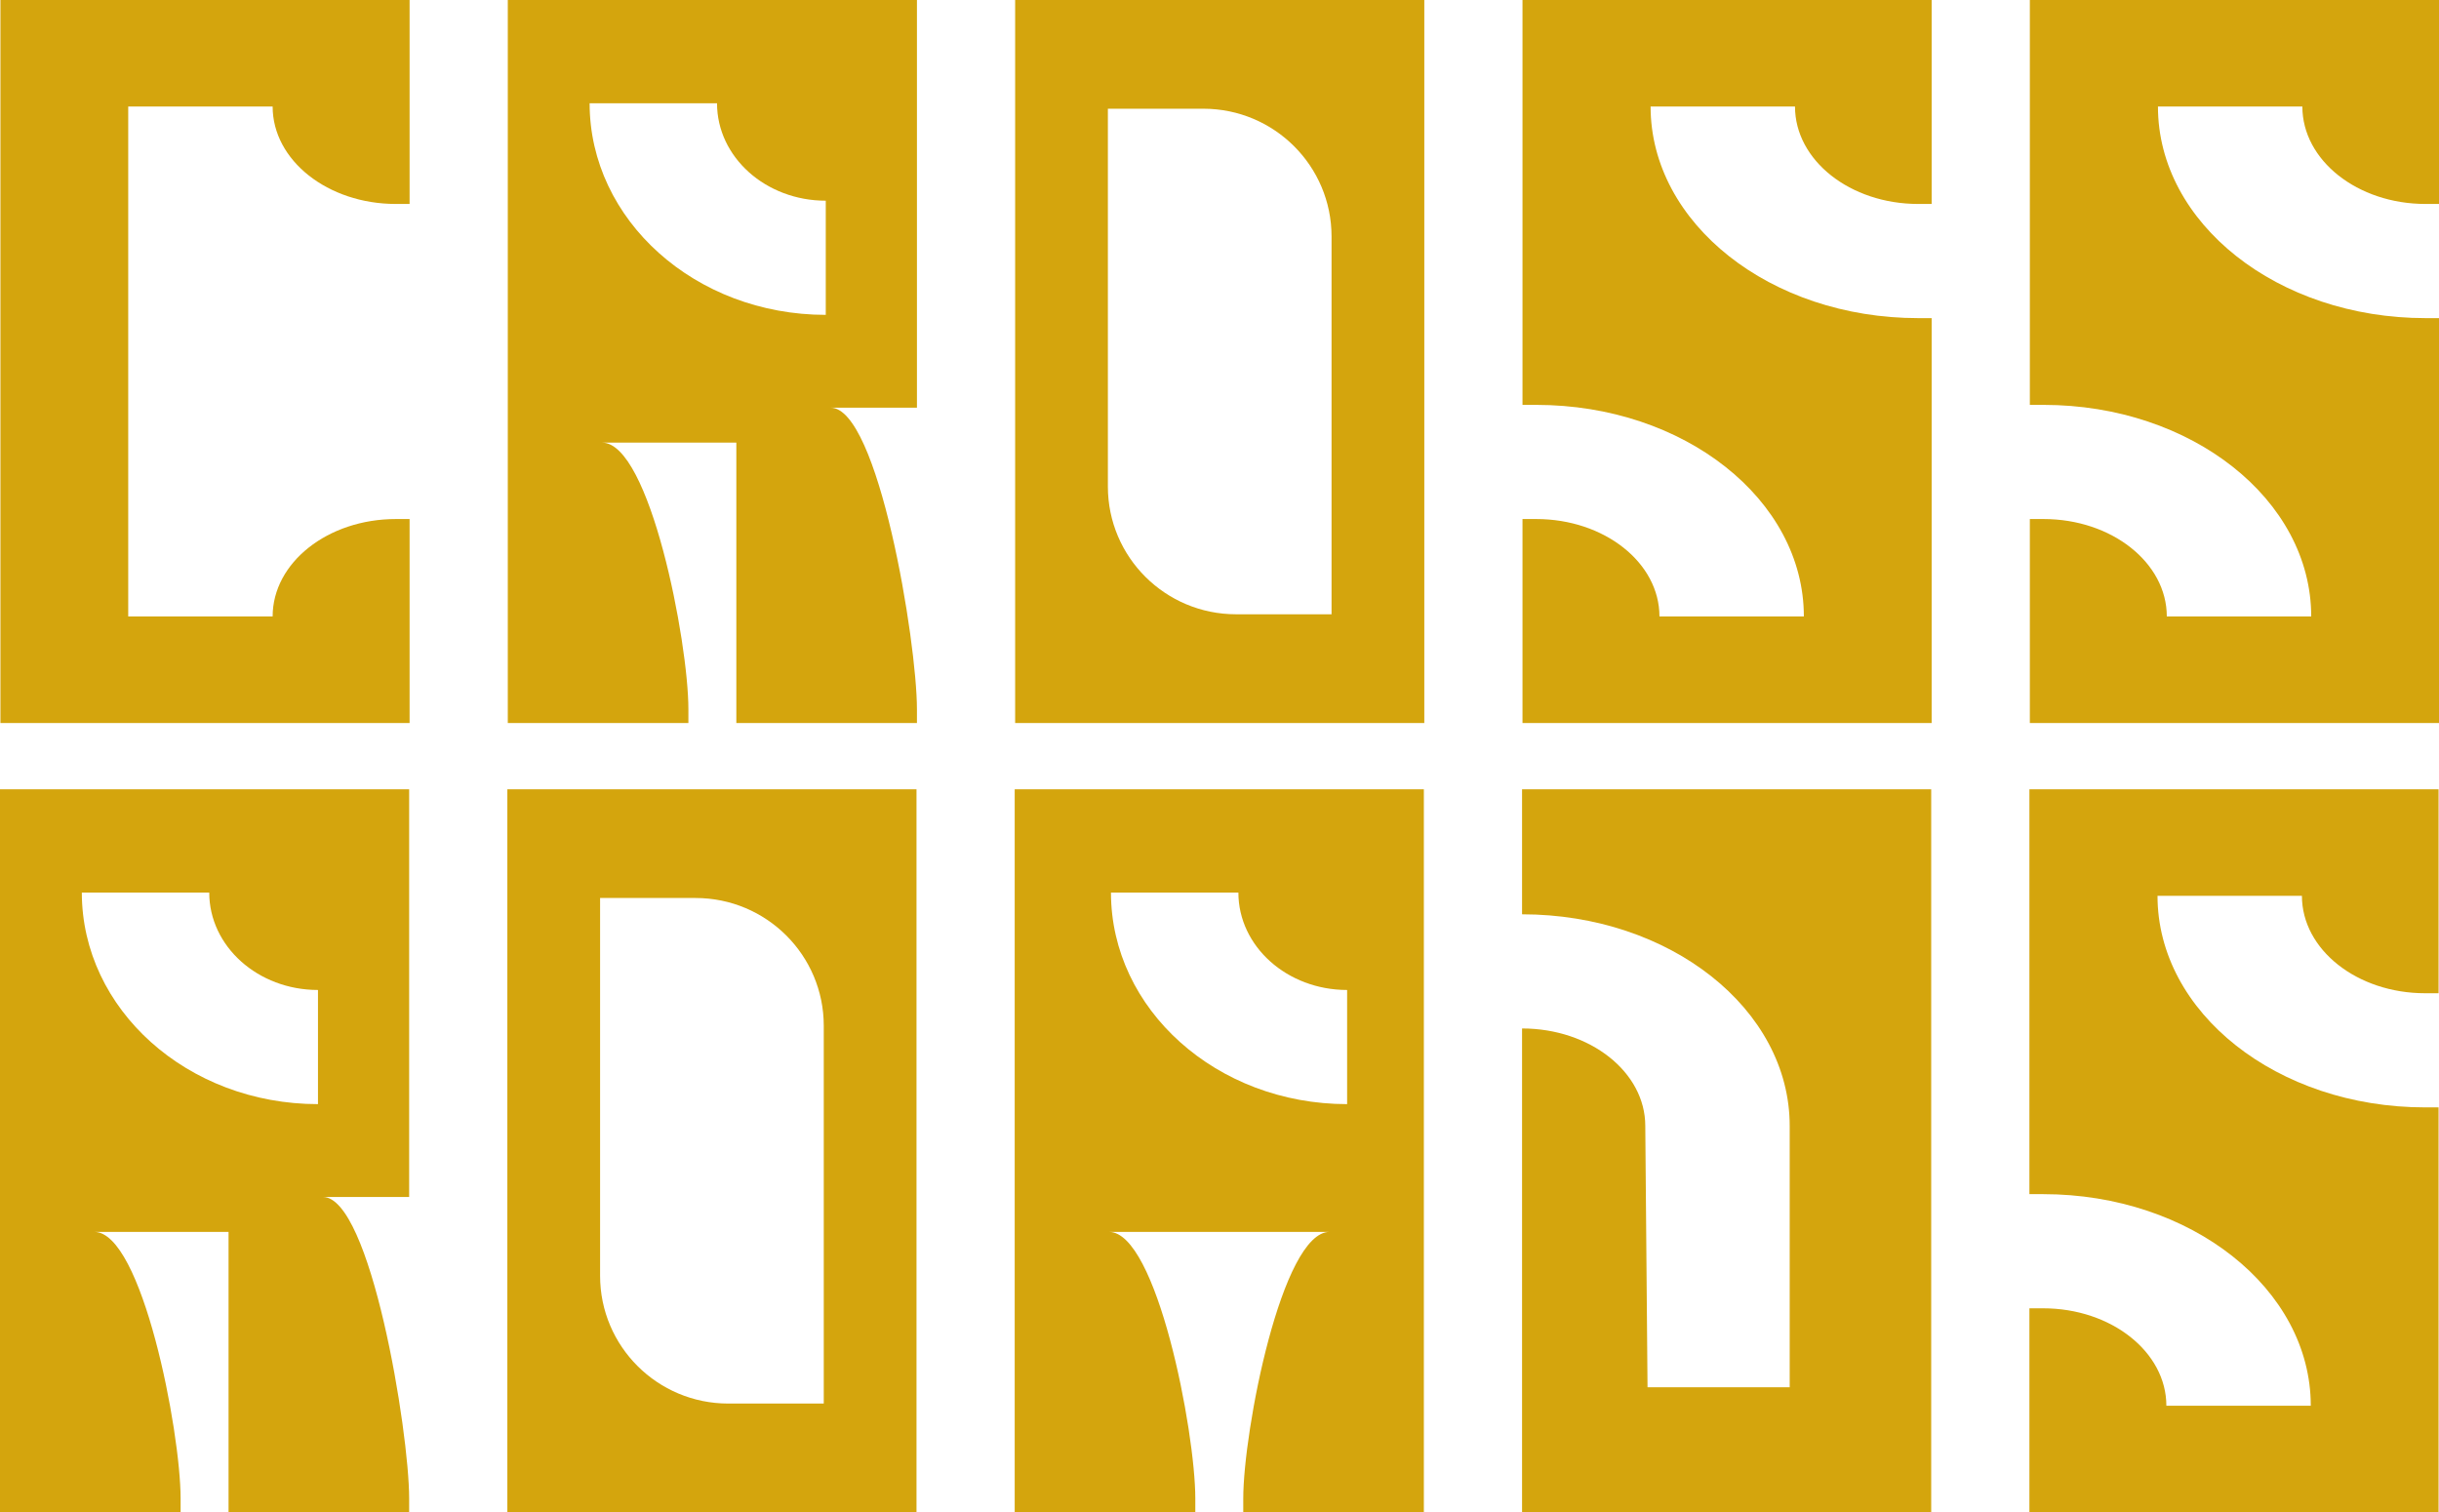 <svg width="358" height="222" viewBox="0 0 358 222" fill="none" xmlns="http://www.w3.org/2000/svg">
<path d="M0.064 0H60.12V29.941H58.105C48.116 29.941 40.018 23.539 40.018 15.641H18.821V90.495H40.018C40.018 82.597 48.116 76.194 58.105 76.194H60.12V106.135H0.064V0Z" fill="#D4A50D"/>
<path fill-rule="evenodd" clip-rule="evenodd" d="M134.59 104.127C134.59 94.172 128.922 59.851 121.929 59.851H134.59V0H74.534L74.534 106.135H101.044V104.127C101.044 94.172 95.375 64.978 88.382 64.978H108.081V106.135H134.59V104.127ZM105.247 15.162C105.247 23.06 112.393 29.462 121.207 29.462L121.207 46.221C102.064 46.221 86.545 32.315 86.545 15.162H105.247Z" fill="#D4A50D"/>
<path fill-rule="evenodd" clip-rule="evenodd" d="M209.06 0H149.004V106.135H209.06V0ZM195.447 34.713V90.175H181.434C171.041 90.175 162.616 81.779 162.616 71.422V15.96H176.629C187.022 15.96 195.447 24.356 195.447 34.713Z" fill="#D4A50D"/>
<path d="M283.53 46.7V106.135H223.474V76.194H225.489C235.478 76.194 243.577 82.597 243.577 90.495H264.773C264.773 73.341 247.185 59.436 225.489 59.436H223.474V0H283.53V29.941H281.561C271.571 29.941 263.473 23.539 263.473 15.641H242.277C242.277 32.794 259.865 46.7 281.561 46.7H283.53Z" fill="#D4A50D"/>
<path d="M358 46.7V106.135H297.944V76.194H299.959C309.948 76.194 318.046 82.597 318.046 90.495H339.243C339.243 73.341 321.655 59.436 299.959 59.436H297.944V0H358V29.941H356.031C346.041 29.941 337.943 23.539 337.943 15.641H316.747C316.747 32.794 334.335 46.7 356.031 46.7H358Z" fill="#D4A50D"/>
<path fill-rule="evenodd" clip-rule="evenodd" d="M60.056 219.992C60.056 210.036 54.388 175.715 47.395 175.715H60.056V115.865H5.39051e-06L0 222H26.51V219.992C26.51 210.036 20.841 180.842 13.848 180.842H33.547V222H60.056V219.992ZM30.713 131.026C30.713 138.924 37.859 145.327 46.673 145.327L46.673 162.085C27.529 162.085 12.011 148.18 12.011 131.026H30.713Z" fill="#D4A50D"/>
<path fill-rule="evenodd" clip-rule="evenodd" d="M134.526 115.865H74.47V222H134.526V115.865ZM120.913 150.578V206.04H106.9C96.507 206.04 88.082 197.643 88.082 187.286V131.825H102.095C112.488 131.825 120.913 140.221 120.913 150.578Z" fill="#D4A50D"/>
<path fill-rule="evenodd" clip-rule="evenodd" d="M208.996 222L208.996 115.865H148.94L148.94 222H175.449V219.992C175.449 210.036 169.781 180.842 162.788 180.842H195.148C188.155 180.842 182.487 210.036 182.487 219.992V222H208.996ZM181.773 131.026C181.773 138.924 188.918 145.327 197.733 145.327V162.085C178.589 162.085 163.07 148.18 163.07 131.026H181.773Z" fill="#D4A50D"/>
<path fill-rule="evenodd" clip-rule="evenodd" d="M283.466 115.865H223.41V222H283.466V115.865ZM241.497 165.277C241.497 157.38 233.399 150.977 223.41 150.977L223.41 134.219C245.106 134.219 262.694 148.124 262.694 165.277V203.646H241.827L241.497 165.277Z" fill="#D4A50D"/>
<path d="M357.936 162.564V222H297.88V192.059H299.895C309.884 192.059 317.982 198.461 317.982 206.359H339.179C339.179 189.206 321.591 175.3 299.895 175.3H297.88V115.865H357.936V145.806H355.967C345.977 145.806 337.879 139.403 337.879 131.506H316.683C316.683 148.659 334.271 162.564 355.967 162.564H357.936Z" fill="#D4A50D"/>
</svg>

